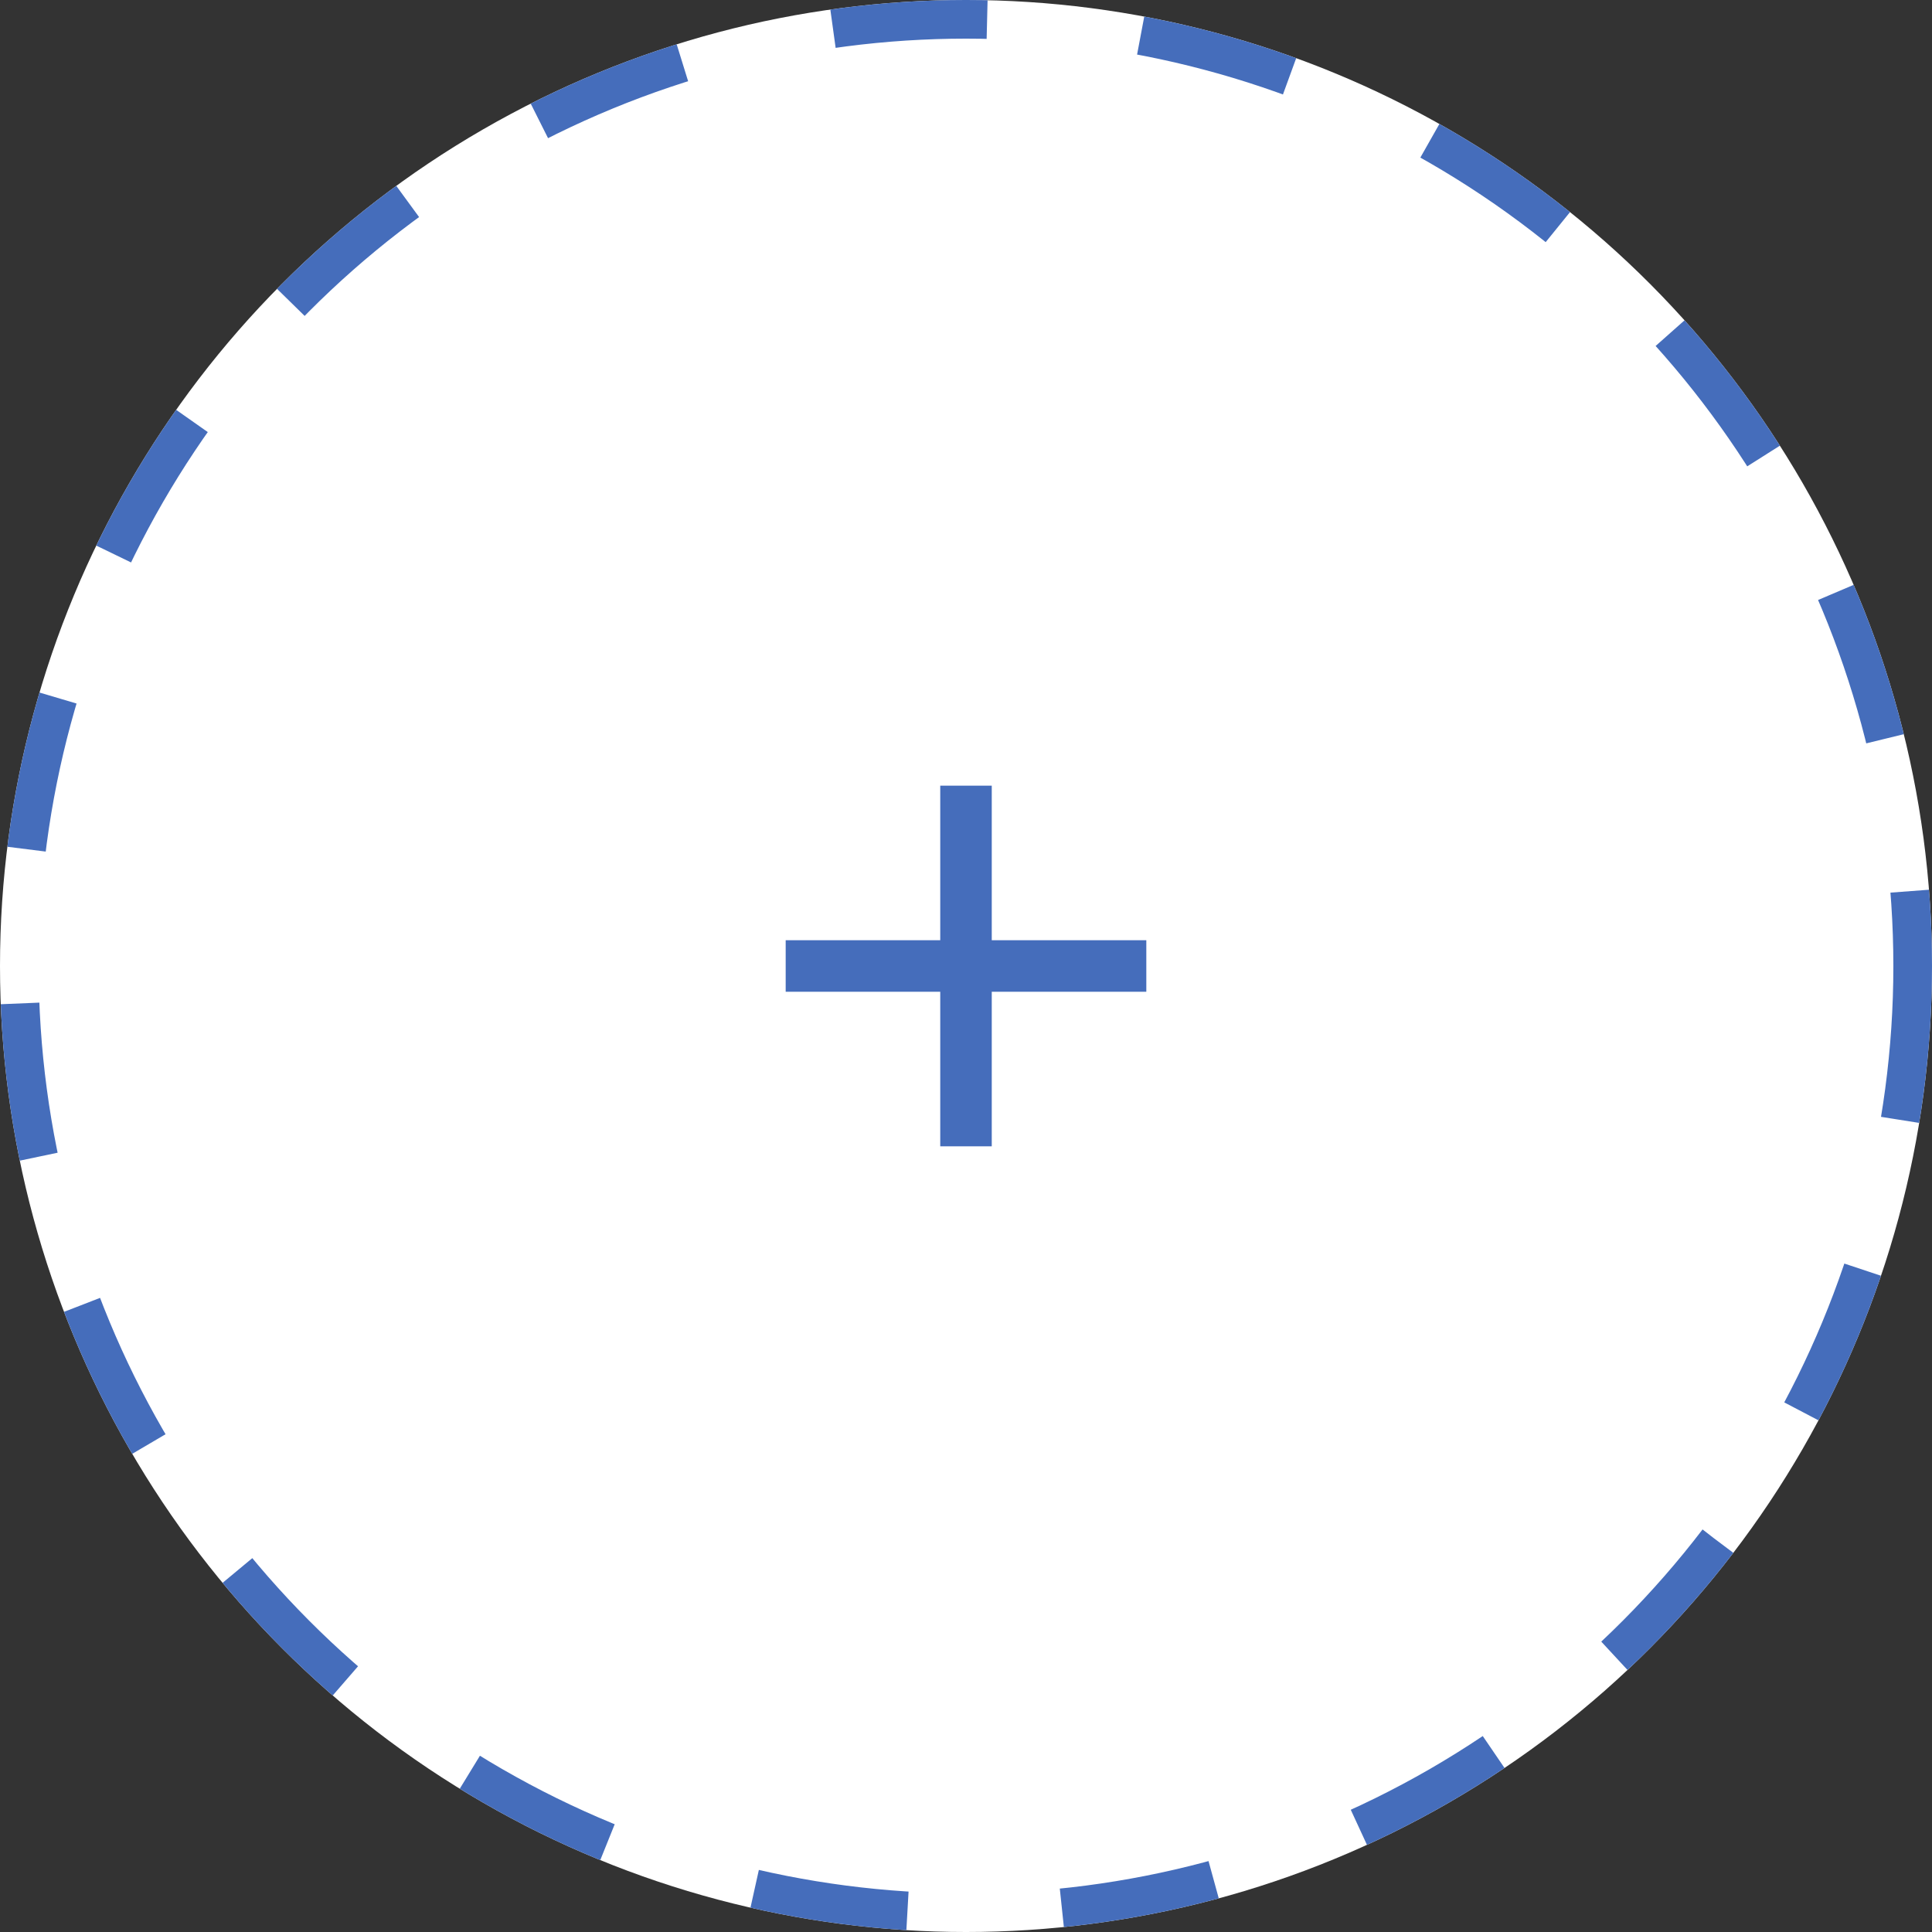 <svg width="100" height="100" viewBox="0 0 100 100" fill="none" xmlns="http://www.w3.org/2000/svg">
<rect x="0" y="0" width="100" height="100" fill="#333333" stroke="none"/>
<circle cx="50" cy="50" r="50" fill="white"/>
<circle cx="50" cy="50" r="49" fill="white" stroke="#456DBB" stroke-width="2" stroke-dasharray="8 8"/>
<path d="M48.667 48.666V40.666H51.333V48.666H59.333V51.333H51.333V59.333H48.667V51.333H40.667V48.666H48.667Z" fill="#456DBB"/>
</svg>
